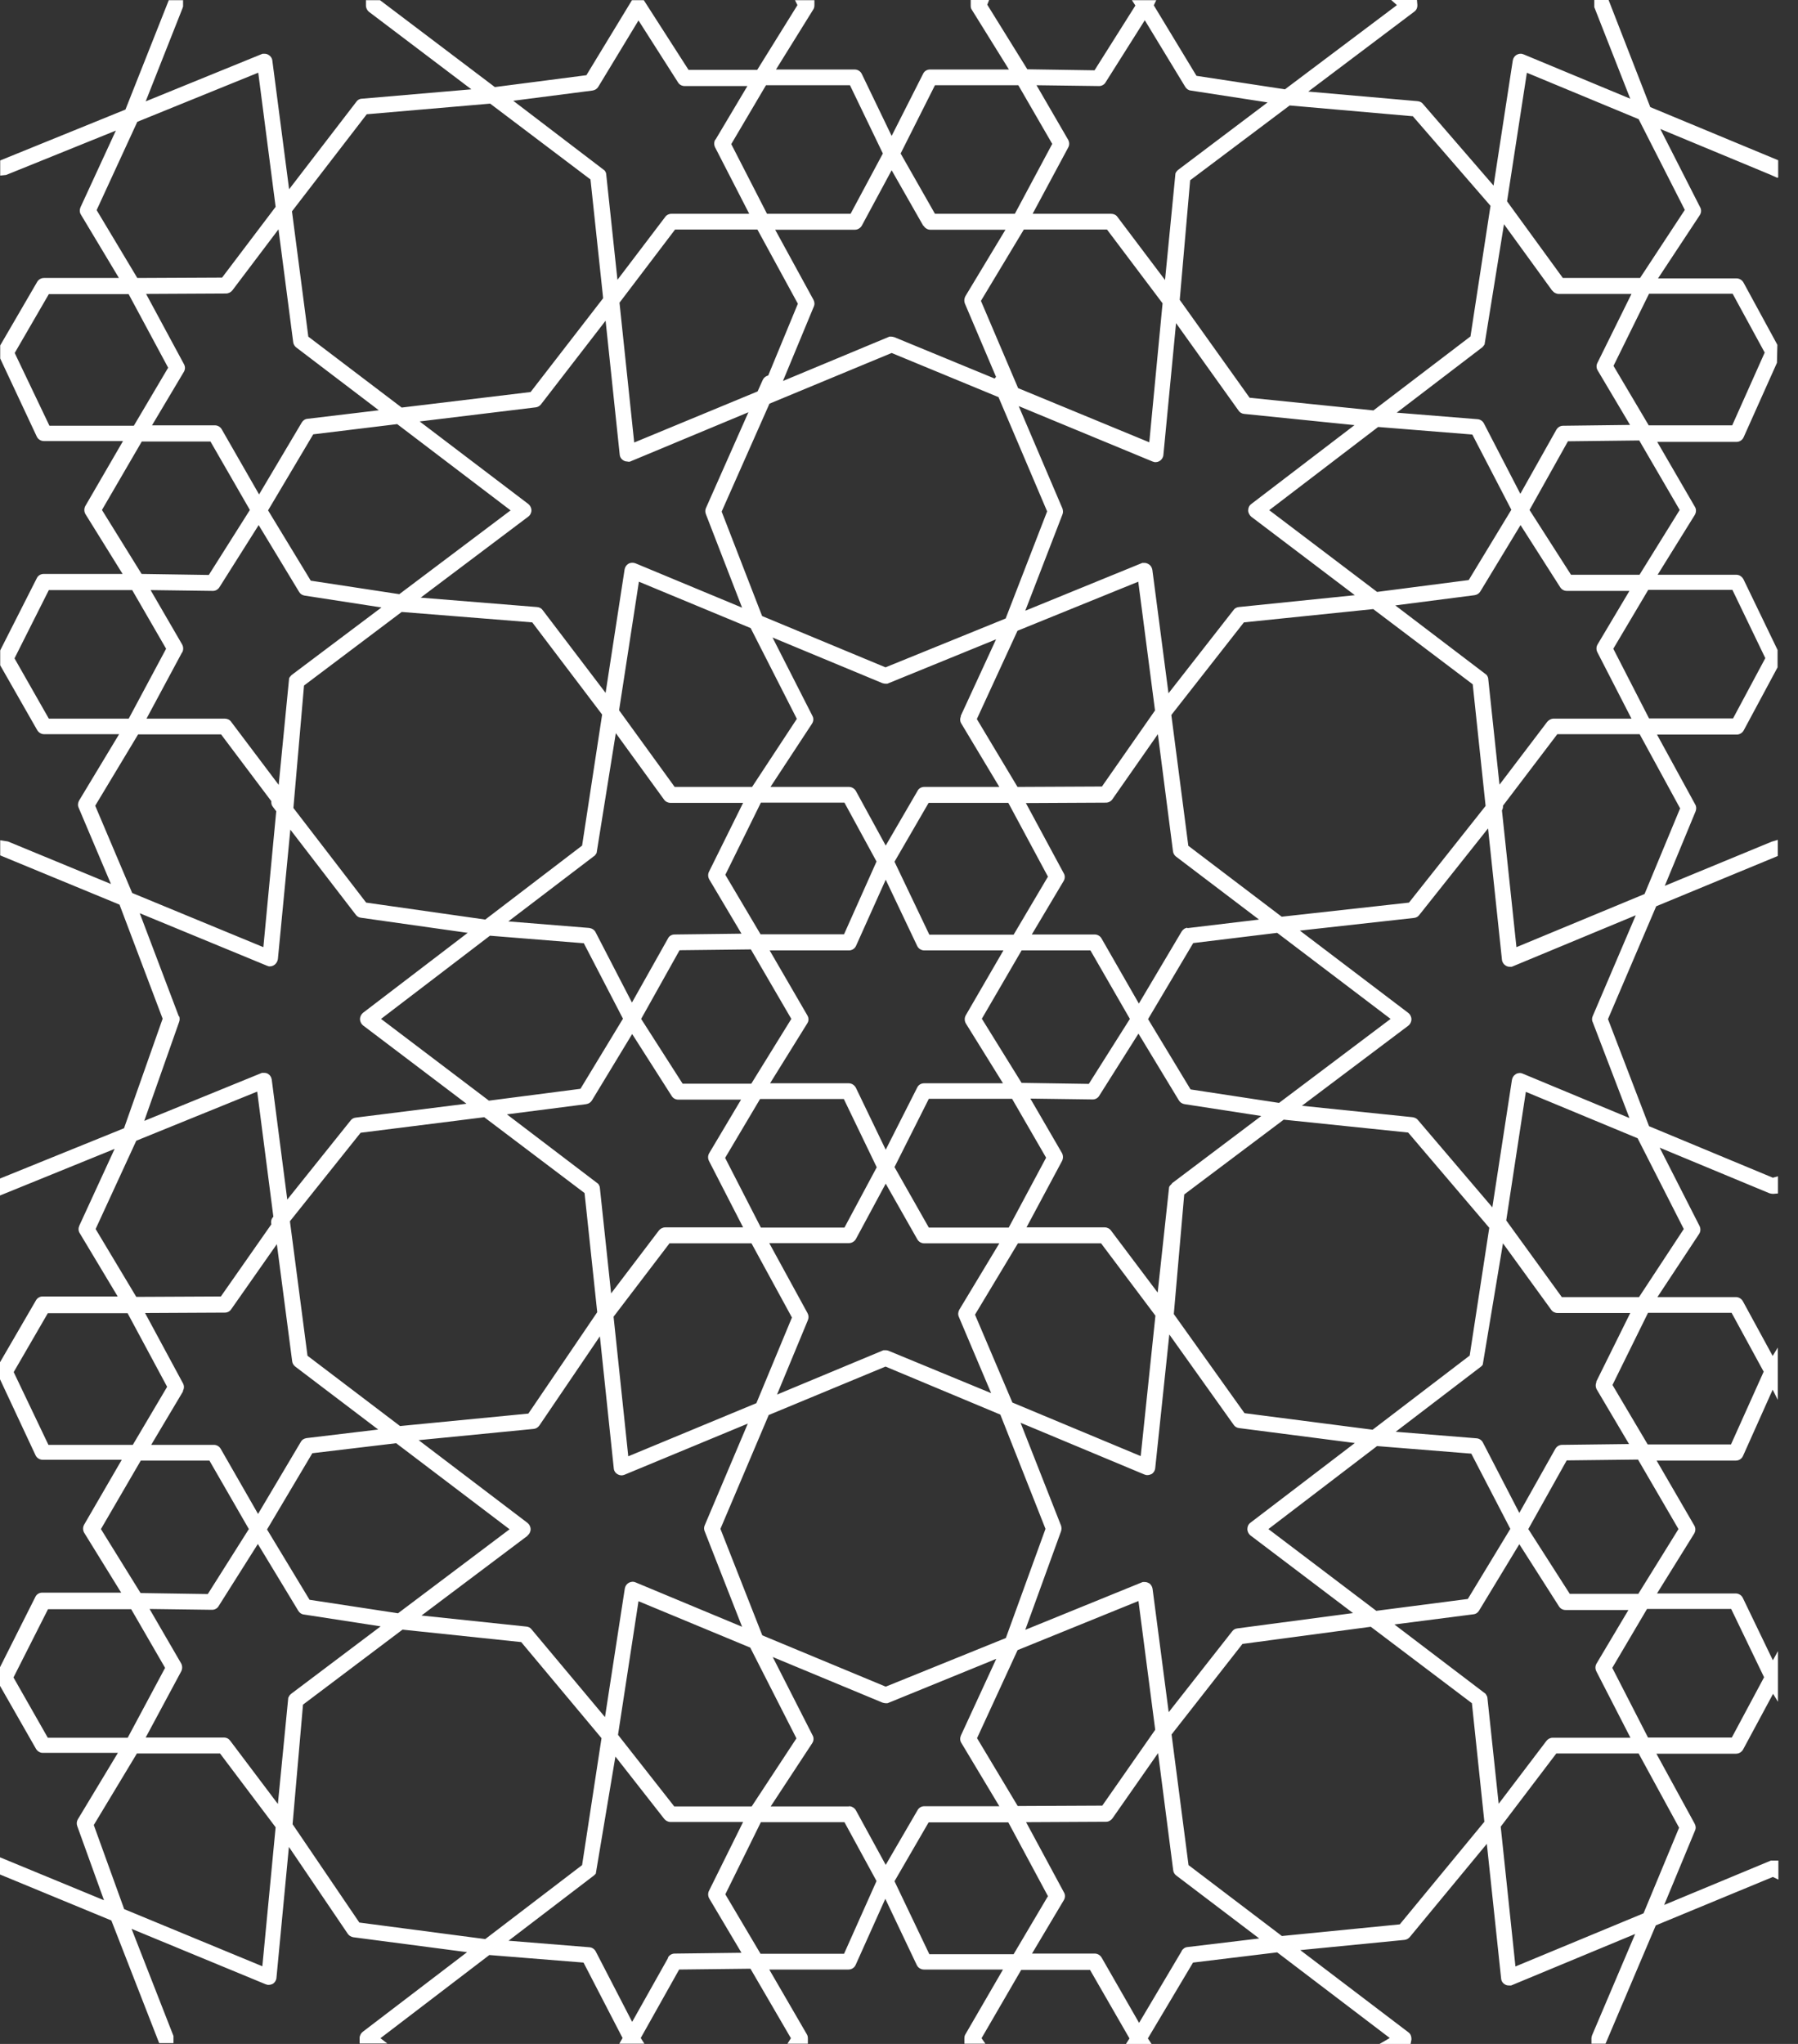 <svg width="88" height="100" viewBox="0 0 88 100" fill="none" xmlns="http://www.w3.org/2000/svg">
<rect x="0" y="0" width="88" height="100" fill="#333333" stroke="none"/>
<path d="M87.03 8.68V7.84L80.77 5.24L78.73 0H78.03V0.35L79.79 4.83L74.57 2.66L74.47 2.63H74.42C74.35 2.63 74.29 2.65 74.23 2.68C74.13 2.74 74.06 2.84 74.04 2.96L73.1 9.08L69.64 5.08C69.58 5 69.48 4.96 69.38 4.95L64.03 4.48L69.22 0.57C69.32 0.5 69.38 0.38 69.37 0.23L69.35 0H68.09L68.37 0.25L62.89 4.37L58.56 3.71L56.47 0.26L56.59 0.01H55.4L55.57 0.27L53.57 3.44L50.28 3.39L48.32 0.23L48.41 0H47.51V0.25C47.51 0.33 47.51 0.4 47.56 0.47L49.38 3.4H45.52C45.37 3.4 45.24 3.48 45.18 3.61L43.64 6.65L42.18 3.62C42.12 3.49 41.98 3.4 41.83 3.4H37.98L39.8 0.47C39.84 0.41 39.86 0.34 39.86 0.26V0.01H38.91L39.03 0.25L37.06 3.42H33.7L31.51 0.01H30.93L28.7 3.68L24.22 4.26L18.6 0.01H17.91V0.27C17.91 0.39 17.97 0.51 18.06 0.58L23.07 4.37L17.71 4.83C17.6 4.83 17.5 4.89 17.44 4.98L14.15 9.26L13.33 2.97C13.32 2.85 13.24 2.74 13.15 2.69C13.09 2.65 13.02 2.63 12.95 2.63H12.85L7.13 4.96L8.93 0.41L8.96 0.32V0.01H8.26L6.14 5.36L0.01 7.85V8.59L0.3 8.56L5.67 6.39L3.94 10.14C3.89 10.26 3.89 10.39 3.96 10.5L5.82 13.6H2.15C2.02 13.6 1.89 13.67 1.82 13.79L0.01 16.9V17.54L1.8 21.36C1.86 21.49 2 21.58 2.15 21.58H6.02L4.18 24.75C4.11 24.87 4.11 25.03 4.18 25.15L6 28.08H2.14C1.99 28.08 1.86 28.16 1.8 28.29L0.01 31.82V32.55L1.82 35.72C1.89 35.84 2.02 35.92 2.15 35.92H5.83L3.87 39.17C3.81 39.28 3.8 39.41 3.85 39.52L5.43 43.25L0.39 41.17L0.01 41.11V41.85L5.85 44.26L7.96 49.84L6.07 55.2L0 57.66V58.49L5.61 56.21L3.88 59.97C3.83 60.09 3.83 60.22 3.9 60.33L5.76 63.43H2.09C1.95 63.43 1.83 63.5 1.76 63.62L0 66.65V67.48L1.74 71.2C1.8 71.33 1.94 71.42 2.09 71.42H5.96L4.12 74.59C4.05 74.71 4.05 74.87 4.12 74.99L5.93 77.92H2.07C1.92 77.92 1.79 78 1.73 78.13L0 81.57V82.48L1.76 85.56C1.83 85.68 1.96 85.76 2.09 85.76H5.77L3.81 89.01C3.75 89.11 3.74 89.23 3.78 89.34L5.09 92.97L0 90.87V91.71L5.45 93.96L7.79 99.96H8.49V99.61L6.44 94.37L13 97.08L13.1 97.11H13.15C13.22 97.11 13.29 97.09 13.35 97.06C13.45 97 13.52 96.89 13.53 96.77L14.14 90.36L17.02 94.61C17.08 94.7 17.18 94.76 17.29 94.78L22.86 95.51L17.75 99.41C17.66 99.48 17.6 99.6 17.6 99.72V99.98H18.96L18.62 99.72L23.95 95.65L28.56 96.02L30.47 99.71L30.31 99.99H31.54L31.36 99.71L33.24 96.36L36.73 96.32L38.71 99.72L38.54 99.99H39.54V99.74C39.54 99.67 39.53 99.59 39.49 99.53L37.65 96.36H41.53C41.68 96.36 41.82 96.27 41.88 96.13L43.33 92.9L44.87 96.14C44.93 96.27 45.07 96.36 45.22 96.36H49.09L47.25 99.53C47.21 99.59 47.2 99.66 47.2 99.74V99.99H48.23L48.04 99.72L49.98 96.38H53.35L55.28 99.73L55.11 100H56.36L56.18 99.73L58.39 96.02L62.51 95.52L68.02 99.71L67.52 100H69.04L69.08 99.79V99.74C69.08 99.62 69.03 99.5 68.93 99.43L63.64 95.41L68.74 94.91C68.84 94.9 68.93 94.85 69 94.77L72.77 90.21L73.47 96.8C73.48 96.92 73.55 97.03 73.66 97.09C73.72 97.13 73.79 97.14 73.86 97.14H73.96L80.03 94.62L77.92 99.58C77.92 99.58 77.89 99.68 77.89 99.73V99.99H78.58L81.04 94.2L86.77 91.83L87.04 91.96V91.03H86.8C86.8 91.03 86.78 91.03 86.77 91.03H86.67L81.45 93.2L82.96 89.56C83.01 89.45 83 89.33 82.94 89.22L81.07 85.8H84.97C85.11 85.8 85.24 85.72 85.31 85.6L86.78 82.87L87.02 83.26V80.78L86.77 81.23L85.3 78.18C85.24 78.05 85.1 77.96 84.95 77.96H81.1L82.92 75.03C82.99 74.91 83 74.76 82.92 74.63L81.08 71.46H84.96C85.11 71.46 85.25 71.37 85.31 71.23L86.76 67.99L87.01 68.49V65.93L86.76 66.34L85.3 63.66C85.23 63.54 85.1 63.46 84.96 63.46H81.12L83.16 60.37C83.24 60.25 83.24 60.1 83.18 59.98L81.23 56.15L86.6 58.38C86.6 58.38 86.7 58.41 86.79 58.41L87.02 58.39V57.55L86.77 57.62L80.71 55.1L78.7 49.86L81.06 44.34L87.01 41.88V41.09L86.71 41.18L81.48 43.34L82.99 39.69C83.03 39.58 83.03 39.46 82.97 39.36L81.1 35.94H85C85.14 35.94 85.27 35.86 85.34 35.74L87 32.65V31.8L85.33 28.34C85.26 28.21 85.13 28.12 84.98 28.12H81.13L82.95 25.19C83.02 25.07 83.03 24.91 82.95 24.79L81.11 21.62H84.99C85.14 21.62 85.28 21.53 85.34 21.39L86.97 17.75L86.99 16.87L85.33 13.82C85.26 13.7 85.13 13.62 84.99 13.62H81.15L83.19 10.53C83.27 10.41 83.28 10.26 83.21 10.14L81.26 6.31L86.63 8.54L86.99 8.7L87.03 8.68ZM74.17 96.2L73.45 89.37L76.17 85.79H80.2L82.18 89.42L80.44 93.61L74.17 96.21V96.2ZM62.74 94.72L58.17 91.25L57.34 84.86L60.81 80.43L67.09 79.59L72.04 83.33L72.65 89.13L68.51 94.15L62.74 94.72ZM57.84 95.45L55.75 98.97L53.92 95.78C53.85 95.66 53.72 95.58 53.59 95.58H50.51L52.07 92.96C52.14 92.84 52.14 92.69 52.07 92.58L50.22 89.15L54.14 89.13C54.26 89.13 54.38 89.06 54.45 88.96L56.68 85.77L57.42 91.5C57.43 91.6 57.48 91.69 57.57 91.76L61.63 94.84L58.12 95.26C58 95.27 57.9 95.34 57.83 95.45H57.84ZM45.48 95.6L43.78 92.04L45.45 89.16H49.35L51.29 92.77L49.61 95.61H45.48V95.6ZM37.23 95.6L35.5 92.68L37.24 89.15H41.33L42.9 92.03L41.31 95.59H37.23V95.6ZM32.7 95.79L30.94 98.92L29.16 95.48C29.1 95.36 28.98 95.28 28.85 95.27L24.89 94.95L29.08 91.75C29.08 91.75 29.13 91.7 29.16 91.67L30.12 85.94L32.51 88.99C32.58 89.08 32.7 89.14 32.81 89.14H36.37L34.7 92.51C34.64 92.63 34.65 92.77 34.71 92.88L36.29 95.54L33.02 95.58C32.88 95.58 32.75 95.66 32.69 95.78L32.7 95.79ZM17.58 94.05L14.32 89.25L14.83 83.4L19.7 79.73L25.51 80.34L29.44 85.04L28.49 91.25L23.75 94.87L17.58 94.06V94.05ZM14.11 83.05L13.6 88.26L11.27 85.17C11.2 85.07 11.09 85.01 10.96 85.01H7.13L8.87 81.77C8.93 81.65 8.93 81.51 8.87 81.39L7.32 78.72L10.38 78.76C10.51 78.76 10.64 78.69 10.7 78.58L12.62 75.54L14.6 78.81C14.66 78.91 14.76 78.98 14.87 78.99L18.63 79.57L14.25 82.87C14.25 82.87 14.16 82.95 14.16 82.97C14.13 83.01 14.12 83.05 14.12 83.05H14.11ZM6.08 93.41L4.59 89.29L6.7 85.79H10.77L13.49 89.4L12.84 96.2L6.09 93.41H6.08ZM12.64 3.56L13.49 10.12L10.87 13.58L6.72 13.6L4.73 10.28L6.72 5.96L12.63 3.56H12.64ZM23.99 5.07L28.9 8.78L29.52 14.59L25.97 19.18L19.66 19.94L15.09 16.47L14.29 10.34L17.95 5.59L23.99 5.07ZM41.6 4.17L43.21 7.51L41.63 10.46H37.54L35.79 7.05L37.49 4.17H41.6ZM49.84 4.17L51.5 7.04L49.67 10.46H45.76L44.08 7.51L45.76 4.17H49.84ZM54.11 4.03L56.03 0.99L58.01 4.25C58.07 4.35 58.17 4.42 58.28 4.43L62.04 5.01L57.65 8.32C57.65 8.32 57.57 8.4 57.57 8.41C57.54 8.45 57.53 8.49 57.53 8.49L57.02 13.7L54.69 10.61C54.62 10.51 54.5 10.46 54.38 10.46H50.54L52.28 7.22C52.35 7.1 52.34 6.95 52.28 6.84L50.73 4.17L53.8 4.21C53.92 4.21 54.05 4.14 54.11 4.03ZM69.16 5.7L72.95 10.07L71.97 16.46L67.22 20.08L61.16 19.46L57.74 14.67L58.25 8.82L63.12 5.16L69.17 5.69L69.16 5.7ZM77.95 50L79.75 54.7L74.53 52.53C74.42 52.48 74.29 52.49 74.19 52.55C74.09 52.61 74.02 52.71 74 52.83L73.04 59.07L69.4 54.8C69.34 54.72 69.25 54.68 69.14 54.66L63.72 54.1L68.93 50.18C69.02 50.11 69.08 49.99 69.08 49.87C69.08 49.75 69.02 49.63 68.93 49.56L63.62 45.53L69.21 44.91C69.31 44.9 69.4 44.85 69.46 44.77L72.83 40.53L73.51 46.95C73.52 47.07 73.59 47.18 73.69 47.24C73.75 47.28 73.82 47.3 73.89 47.3H73.99L80.06 44.78L77.95 49.72C77.91 49.81 77.91 49.92 77.95 50.01V50ZM8.75 49.72L6.84 44.68L13.07 47.25L13.16 47.28H13.21C13.28 47.28 13.35 47.26 13.41 47.22C13.51 47.16 13.58 47.05 13.6 46.93L14.21 40.59L17.41 44.75C17.47 44.83 17.56 44.89 17.66 44.9L22.89 45.64L17.77 49.55C17.68 49.62 17.62 49.74 17.62 49.86C17.62 49.98 17.68 50.1 17.77 50.17L22.83 54L17.41 54.68C17.31 54.69 17.22 54.74 17.16 54.82L14.06 58.69L13.3 52.82C13.28 52.7 13.22 52.6 13.12 52.54C13.06 52.5 12.99 52.49 12.92 52.49H12.82L7.06 54.84L8.77 49.99C8.8 49.9 8.8 49.81 8.77 49.72H8.75ZM78.19 31.53C78.12 31.65 78.12 31.79 78.18 31.91L79.85 35.16H76.04C75.92 35.16 75.81 35.22 75.73 35.31L73.39 38.39L72.84 33.22C72.84 33.15 72.8 33.08 72.76 33.02L68.29 29.62L72.17 29.12C72.29 29.1 72.39 29.04 72.45 28.94L74.42 25.69L76.36 28.73C76.43 28.84 76.55 28.91 76.68 28.91H79.75L78.19 31.53ZM78.14 67.61C78.08 67.73 78.09 67.87 78.15 67.98L79.73 70.65L76.45 70.69C76.31 70.69 76.19 70.77 76.12 70.89L74.36 74.02L72.58 70.58C72.52 70.46 72.4 70.38 72.27 70.37L68.31 70.05L72.5 66.85C72.5 66.85 72.57 66.78 72.57 66.77L73.56 60.83L75.92 64.08C75.99 64.18 76.11 64.24 76.23 64.24H79.79L78.12 67.61H78.14ZM8.95 68.05C9.02 67.93 9.02 67.79 8.95 67.67L7.1 64.24L11.01 64.22C11.13 64.22 11.25 64.16 11.32 64.05L13.55 60.87L14.3 66.6C14.31 66.7 14.37 66.8 14.45 66.86L18.51 69.94L15 70.36C14.88 70.38 14.78 70.44 14.72 70.55L12.63 74.07L10.8 70.88C10.73 70.76 10.6 70.69 10.47 70.69H7.4L8.96 68.07L8.95 68.05ZM8.92 31.92C8.98 31.8 8.98 31.66 8.92 31.54L7.37 28.87L10.38 28.91H10.43C10.55 28.91 10.67 28.84 10.74 28.73L12.66 25.69L14.64 28.96C14.7 29.06 14.79 29.12 14.91 29.14L18.67 29.72L14.28 33.02C14.28 33.02 14.2 33.1 14.18 33.13C14.16 33.16 14.15 33.19 14.15 33.19L13.64 38.4L11.31 35.31C11.24 35.21 11.12 35.16 11 35.16H7.17L8.91 31.92H8.92ZM71.88 28.38L67.4 28.96L62.12 24.96L67.45 20.89L72.06 21.26L73.97 24.94L71.89 28.37L71.88 28.38ZM57.36 57.91C57.36 57.91 57.28 57.98 57.24 58.04C57.22 58.07 57.22 58.09 57.22 58.08L56.66 63.24L54.38 60.21C54.31 60.11 54.19 60.05 54.07 60.05H50.24L51.98 56.8C52.04 56.68 52.04 56.54 51.98 56.42L50.43 53.75L53.44 53.79H53.49C53.61 53.79 53.74 53.72 53.8 53.61L55.72 50.57L57.7 53.84C57.76 53.94 57.86 54 57.97 54.02L61.73 54.6L57.35 57.9L57.36 57.91ZM45.24 46.5H49.11L47.27 49.67C47.2 49.79 47.2 49.95 47.27 50.07L49.09 53H45.23C45.08 53 44.95 53.08 44.89 53.21L43.35 56.25L41.89 53.22C41.82 53.09 41.69 53 41.54 53H37.69L39.51 50.07C39.59 49.95 39.59 49.8 39.51 49.67L37.67 46.5H41.55C41.7 46.5 41.84 46.41 41.9 46.27L43.35 43.04L44.89 46.28C44.95 46.41 45.09 46.5 45.24 46.5ZM37.23 45.72L35.5 42.8L37.24 39.27H41.33L42.9 42.15L41.31 45.71H37.23V45.72ZM41.3 53.77L42.91 57.11L41.33 60.06H37.24L35.49 56.65L37.2 53.77H41.31H41.3ZM49.54 53.77L51.2 56.64L49.37 60.06H45.46L43.78 57.1L45.46 53.76H49.54V53.77ZM45.48 45.72L43.78 42.16L45.45 39.28H49.35L51.29 42.89L49.61 45.73H45.48V45.72ZM38.73 49.85L36.77 53.02H33.41L31.38 49.85L33.26 46.49L36.75 46.45L38.73 49.85ZM48.05 49.85L50 46.5H53.37L55.3 49.85L53.29 53.03L50 52.98L48.06 49.85H48.05ZM36.8 38.5H33.02L30.3 34.75L31.27 28.46L36.74 30.73L39 35.17L36.81 38.5H36.8ZM32.75 60.83H36.78L38.76 64.46L37.02 68.65L30.75 71.25L30.03 64.42L32.76 60.84L32.75 60.83ZM39.54 64.58C39.59 64.47 39.58 64.35 39.52 64.24L37.65 60.82H41.55C41.69 60.82 41.82 60.74 41.89 60.62L43.35 57.91L44.9 60.64C44.97 60.76 45.1 60.83 45.23 60.83H48.91L46.95 64.08C46.89 64.19 46.88 64.32 46.93 64.43L48.51 68.16L43.47 66.08L43.38 66.06H43.24L38.03 68.23L39.54 64.59V64.58ZM53.94 38.48L49.8 38.5L47.81 35.18L49.8 30.86L55.71 28.46L56.53 34.76L53.94 38.47V38.48ZM47.03 35.04C46.98 35.16 46.98 35.29 47.05 35.4L48.91 38.5H45.24C45.1 38.5 44.97 38.57 44.91 38.69L43.35 41.37L41.89 38.7C41.82 38.58 41.69 38.5 41.55 38.5H37.71L39.74 35.41C39.82 35.29 39.83 35.14 39.76 35.02L37.81 31.19L43.18 33.42C43.18 33.42 43.28 33.45 43.33 33.45H43.43L48.75 31.28L47.02 35.03L47.03 35.04ZM29.09 41.88C29.09 41.88 29.16 41.81 29.2 41.73L30.14 35.87L32.5 39.12C32.57 39.22 32.69 39.28 32.81 39.28H36.37L34.7 42.65C34.64 42.77 34.65 42.91 34.71 43.02L36.29 45.68L33.02 45.72C32.88 45.72 32.75 45.79 32.69 45.92L30.93 49.05L29.15 45.61C29.09 45.49 28.97 45.42 28.84 45.4L24.88 45.08L29.08 41.88H29.09ZM28.69 54.02C28.81 54 28.91 53.94 28.97 53.84L30.94 50.59L32.88 53.63C32.95 53.74 33.07 53.8 33.2 53.8H36.27L34.71 56.42C34.64 56.54 34.64 56.68 34.7 56.8L36.37 60.05H32.56C32.44 60.05 32.32 60.11 32.25 60.2L29.91 63.28L29.36 58.12C29.36 58.05 29.32 57.98 29.28 57.92L24.81 54.52L28.7 54.02H28.69ZM47.72 64.32L49.82 60.83H53.89L56.55 64.37L55.83 71.24L49.55 68.62L47.72 64.32ZM58.12 45.39C58 45.4 57.9 45.47 57.83 45.58L55.74 49.1L53.91 45.91C53.84 45.79 53.71 45.72 53.58 45.72H50.5L52.06 43.1C52.13 42.98 52.13 42.83 52.06 42.72L50.21 39.29L54.13 39.27C54.25 39.27 54.37 39.21 54.44 39.11L56.67 35.92L57.41 41.65C57.42 41.75 57.48 41.85 57.56 41.91L61.62 44.99L58.11 45.41L58.12 45.39ZM14.36 39.53L14.88 33.54L19.66 29.94L26.05 30.45L29.47 34.96L28.49 41.37L23.75 44.99L17.92 44.16L14.36 39.53ZM28.58 46.16L30.49 49.84L28.41 53.27L23.93 53.85L18.65 49.85L23.98 45.78L28.59 46.15L28.58 46.16ZM29.23 64.2L25.86 69.16L19.58 69.77L15.05 66.33L14.19 59.75L17.65 55.42L23.7 54.66L28.61 58.37L29.23 64.2ZM71.92 66.33L67.18 69.95L60.91 69.14L57.45 64.29L57.96 58.44L62.83 54.78L68.92 55.41L72.89 60.07L71.93 66.33H71.92ZM58.27 53.3L56.19 49.86L58.4 46.14L62.51 45.64L68.06 49.85L62.6 53.96L58.27 53.3ZM57.33 34.98L60.88 30.45L67.21 29.8L72.08 33.48L72.71 39.43L68.96 44.16L62.73 44.85L58.16 41.38L57.33 34.99V34.98ZM49.22 30.26L43.34 32.65L37.3 30.14L35.32 25.03L37.66 19.75L43.64 17.27L48.87 19.43L51.25 25.02L49.22 30.26ZM30.72 22.59H30.82L36.63 20.17L34.55 24.86C34.51 24.95 34.51 25.06 34.55 25.16L36.32 29.73L31.1 27.56C30.99 27.52 30.87 27.52 30.76 27.58C30.66 27.64 30.59 27.74 30.57 27.86L29.64 33.9L26.56 29.85C26.5 29.76 26.4 29.71 26.28 29.7L20.59 29.24L25.85 25.28C25.95 25.21 26.01 25.09 26.01 24.97C26.01 24.85 25.95 24.73 25.86 24.66L20.54 20.62L26.22 19.93C26.32 19.92 26.42 19.86 26.48 19.78L29.64 15.69L30.33 22.24C30.34 22.36 30.41 22.47 30.52 22.53C30.58 22.57 30.65 22.58 30.72 22.58V22.59ZM19.54 29.07L15.21 28.41L13.12 24.97L15.33 21.25L19.44 20.75L24.99 24.97L19.53 29.08L19.54 29.07ZM15.28 71.1L19.39 70.61L24.94 74.82L19.48 78.93L15.15 78.27L13.07 74.83L15.28 71.11V71.1ZM25.81 75.13C25.91 75.06 25.97 74.94 25.97 74.82C25.97 74.7 25.91 74.58 25.82 74.51L20.49 70.46L26.12 69.91C26.23 69.9 26.33 69.84 26.4 69.74L29.36 65.38L30.04 71.84C30.05 71.96 30.12 72.07 30.23 72.13C30.33 72.19 30.45 72.2 30.57 72.15L36.6 69.65L34.49 74.63C34.45 74.72 34.45 74.83 34.49 74.92L36.32 79.59L31.11 77.42C31 77.37 30.88 77.38 30.77 77.44C30.67 77.5 30.6 77.6 30.58 77.72L29.61 84.01L26.01 79.71C25.95 79.63 25.86 79.59 25.76 79.58L20.63 79.04L25.83 75.13H25.81ZM37.6 69.24L43.34 66.86L48.96 69.21L51.17 74.8L49.23 80.14L43.35 82.52L37.31 80.01L35.26 74.8L37.62 69.24H37.6ZM67.4 70.75L72.01 71.12L73.92 74.8L71.84 78.23L67.36 78.81L62.08 74.81L67.41 70.74L67.4 70.75ZM66.32 20.78L61.24 24.66C61.14 24.73 61.09 24.85 61.09 24.97C61.09 25.09 61.15 25.2 61.24 25.28L66.31 29.12L60.63 29.7C60.53 29.71 60.43 29.76 60.37 29.85L57.19 33.92L56.4 27.88C56.38 27.76 56.31 27.65 56.21 27.6C56.15 27.56 56.08 27.54 56.01 27.54H55.91L50.18 29.88L52 25.17C52.04 25.08 52.03 24.97 52 24.88L49.86 19.87L56.41 22.58L56.51 22.61H56.56C56.63 22.61 56.7 22.59 56.76 22.55C56.86 22.49 56.93 22.38 56.94 22.26L57.56 15.81L60.62 20.09C60.68 20.18 60.78 20.24 60.89 20.25L66.3 20.8L66.32 20.78ZM56.25 21.64L49.83 18.99L48.01 14.72L50.11 11.23H54.18L56.9 14.84L56.25 21.64ZM37.6 18.37C37.48 18.4 37.38 18.48 37.33 18.59L37.08 19.15L31.04 21.65L30.32 14.81L33.04 11.23H37.07L39.05 14.86L37.6 18.37ZM30.25 84.86L31.25 78.34L36.72 80.61L38.98 85.05L36.79 88.38H33L30.25 84.88C30.25 84.88 30.25 84.86 30.25 84.85V84.86ZM49.81 80.73L55.72 78.33L56.54 84.63L53.95 88.34L49.81 88.36L47.82 85.04L49.81 80.72V80.73ZM56.23 77.46C56.17 77.42 56.1 77.4 56.03 77.4H55.93L50.18 79.74L51.93 74.92C51.96 74.83 51.96 74.73 51.93 74.64L49.95 69.61L56.01 72.14L56.11 72.17H56.16C56.23 72.17 56.29 72.15 56.36 72.12C56.46 72.06 56.53 71.95 56.54 71.83L57.23 65.29L60.38 69.71C60.44 69.8 60.54 69.86 60.65 69.87L66.31 70.6L61.2 74.5C61.1 74.57 61.05 74.69 61.05 74.81C61.05 74.93 61.11 75.05 61.2 75.12L66.22 78.92L60.56 79.67C60.46 79.68 60.37 79.73 60.31 79.81L57.2 83.77L56.41 77.73C56.39 77.61 56.32 77.51 56.23 77.45V77.46ZM75.98 14.22C76.05 14.32 76.17 14.38 76.29 14.38H79.85L78.18 17.76C78.12 17.88 78.13 18.02 78.2 18.13L79.78 20.79L76.5 20.83C76.36 20.83 76.24 20.91 76.17 21.03L74.41 24.16L72.63 20.72C72.57 20.6 72.45 20.52 72.32 20.51L68.36 20.19L72.55 16.99C72.55 16.99 72.62 16.92 72.66 16.85L73.61 10.97L75.97 14.22H75.98ZM45.2 11.04C45.27 11.16 45.4 11.24 45.53 11.24H49.21L47.25 14.49C47.19 14.6 47.18 14.73 47.22 14.84L48.75 18.44C48.75 18.44 48.7 18.49 48.68 18.52L43.78 16.5C43.78 16.5 43.68 16.47 43.63 16.47H43.53L38.32 18.64L39.83 15C39.88 14.89 39.87 14.77 39.81 14.66L37.94 11.24H41.84C41.98 11.24 42.11 11.16 42.18 11.04L43.64 8.33L45.19 11.05L45.2 11.04ZM35.01 6.83C34.94 6.94 34.94 7.09 35 7.21L36.67 10.46H32.86C32.74 10.46 32.62 10.52 32.56 10.61L30.22 13.69L29.67 8.53C29.67 8.46 29.63 8.39 29.59 8.34L25.12 4.93L29 4.43C29.12 4.41 29.22 4.35 29.28 4.25L31.25 1L33.19 4.04C33.26 4.15 33.38 4.21 33.51 4.21H36.58L35.02 6.83H35.01ZM18.56 20.07L15.05 20.49C14.93 20.5 14.83 20.57 14.77 20.67L12.68 24.19L10.85 21C10.78 20.88 10.65 20.81 10.52 20.81H7.44L9 18.19C9.07 18.07 9.07 17.93 9 17.81L7.15 14.38L11.06 14.36C11.18 14.36 11.3 14.3 11.37 14.21L13.63 11.22L14.35 16.74C14.36 16.84 14.42 16.94 14.5 17L18.55 20.08L18.56 20.07ZM6.29 14.38L8.23 17.99L6.55 20.83H2.42L0.72 17.27L2.39 14.39H6.29V14.38ZM6.93 21.6H10.3L12.23 24.95L10.22 28.13L6.93 28.08L4.99 24.95L6.94 21.6H6.93ZM6.47 28.87L8.13 31.74L6.3 35.16H2.39L0.71 32.21L2.39 28.87H6.47ZM6.75 35.93H10.82L13.28 39.2C13.27 39.3 13.29 39.4 13.36 39.48L13.52 39.69L12.89 46.34L6.47 43.69L4.66 39.42L6.76 35.93H6.75ZM12.59 53.42L13.38 59.53L13.35 59.56C13.27 59.66 13.25 59.79 13.28 59.9L10.81 63.43L6.67 63.45L4.68 60.13L6.67 55.81L12.58 53.41L12.59 53.42ZM6.24 64.24L8.18 67.85L6.5 70.69H2.37L0.67 67.13L2.34 64.25H6.24V64.24ZM6.88 71.46H10.25L12.18 74.81L10.17 77.99L6.88 77.94L4.94 74.81L6.89 71.46H6.88ZM6.42 78.73L8.08 81.6L6.25 85.02H2.34L0.66 82.07L2.35 78.73H6.43H6.42ZM41.56 88.38H37.72L39.75 85.29C39.83 85.17 39.84 85.02 39.77 84.9L37.82 81.07L43.19 83.3C43.19 83.3 43.29 83.33 43.34 83.33H43.44L48.76 81.16L47.03 84.91C46.98 85.03 46.98 85.16 47.05 85.27L48.91 88.37H45.24C45.1 88.37 44.98 88.44 44.91 88.56L43.35 91.24L41.89 88.57C41.82 88.45 41.69 88.37 41.55 88.37L41.56 88.38ZM68.23 79.48L72.11 78.98C72.23 78.97 72.33 78.9 72.39 78.8L74.36 75.55L76.3 78.59C76.37 78.7 76.48 78.77 76.63 78.77H79.7L78.14 81.39C78.07 81.51 78.07 81.65 78.13 81.77L79.8 85.02H75.99C75.87 85.02 75.76 85.08 75.69 85.17L73.35 88.25L72.8 83.08C72.8 83.01 72.76 82.95 72.71 82.87L68.25 79.48H68.23ZM80.66 85.01L78.91 81.6L80.61 78.72H84.73L86.34 82.06L84.76 85.01H80.67H80.66ZM80.2 77.98H76.83L74.8 74.81L76.68 71.45L80.17 71.41L82.15 74.81L80.19 77.97L80.2 77.98ZM80.65 70.68L78.92 67.76L80.66 64.23H84.75L86.32 67.11L84.72 70.67H80.64L80.65 70.68ZM80.22 63.46H76.44L73.72 59.71L74.68 53.42L80.15 55.69L82.41 60.13L80.22 63.46ZM74.22 46.34L73.51 39.65C73.55 39.58 73.57 39.5 73.56 39.42L76.22 35.92H80.25L82.23 39.55L80.49 43.74L74.22 46.34ZM80.71 35.15L78.96 31.74L80.67 28.86H84.79L86.4 32.2L84.82 35.15H80.73H80.71ZM80.25 28.12H76.89L74.86 24.95L76.74 21.59L80.23 21.55L82.21 24.95L80.25 28.11V28.12ZM80.7 20.82L78.97 17.9L80.71 14.37H84.8L86.37 17.25L84.78 20.81H80.7V20.82ZM80.27 13.6H76.49L73.76 9.85L74.73 3.56L80.2 5.83L82.46 10.27L80.27 13.6Z" fill="white"/>
</svg>
